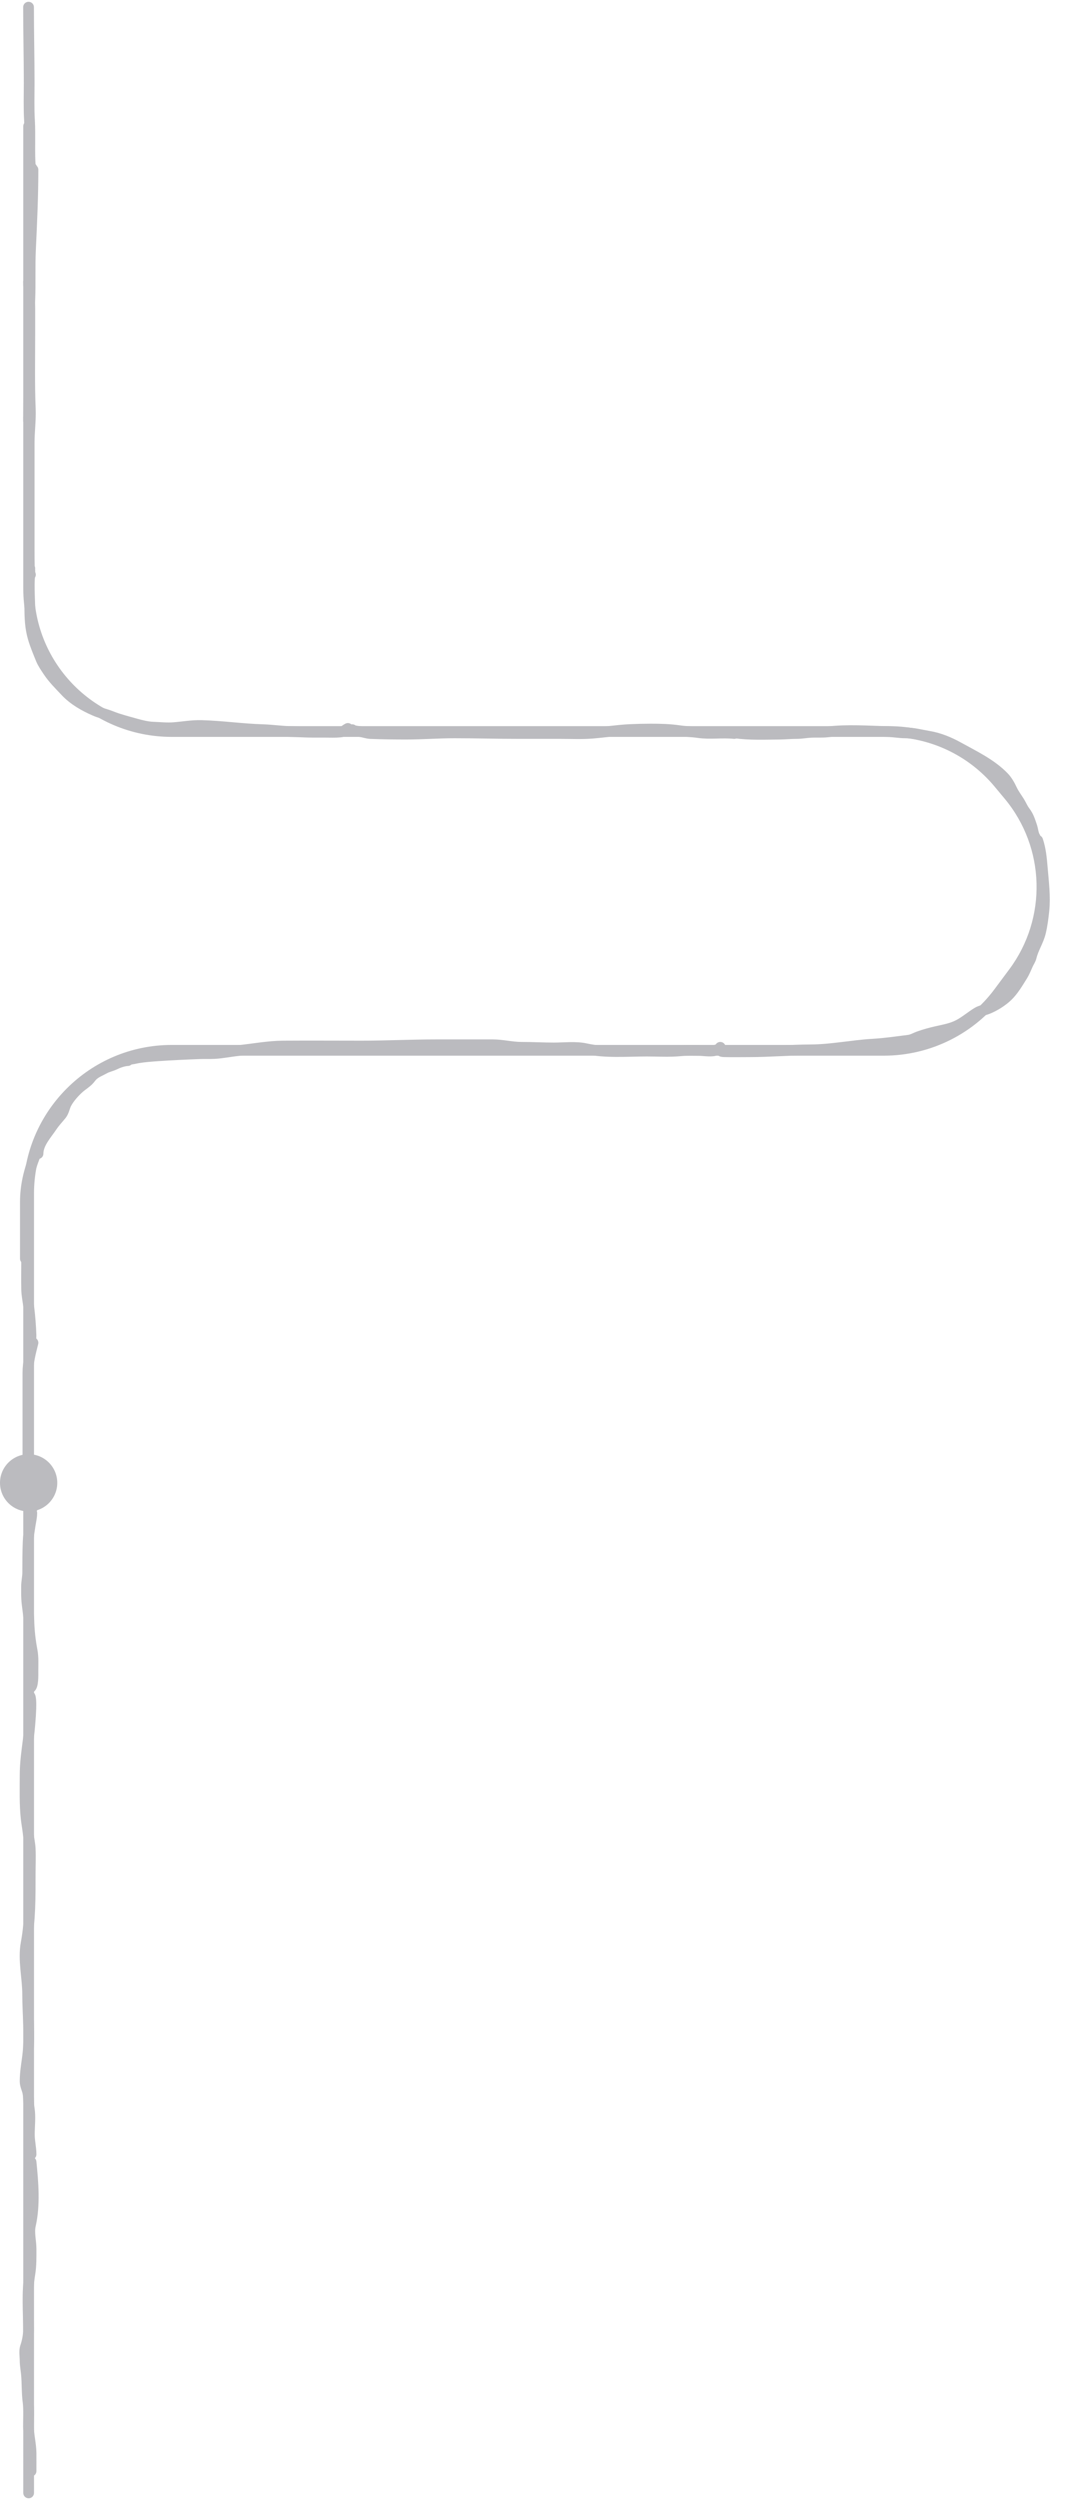 <svg width="151" height="349" viewBox="0 0 151 349" fill="none" xmlns="http://www.w3.org/2000/svg">
<path d="M4 17.619V82.119C4 93.164 12.954 102.119 24 102.119H124.132C130.068 102.119 135.697 104.755 139.497 109.315L140.91 111.011C146.828 118.113 147.108 128.345 141.586 135.76L139.498 138.564C135.724 143.632 129.776 146.619 123.457 146.619H24C12.954 146.619 4 155.573 4 166.619V235.119V348" stroke="#BBBBBF" stroke-width="1.5" stroke-linecap="round"/>
<path d="M3.987 1C3.987 4.524 4.076 8.043 4.076 11.564C4.076 13.311 4.016 15.07 4.12 16.814C4.184 17.891 4.164 18.97 4.164 20.048C4.164 20.637 4.155 21.226 4.169 21.814C4.181 22.301 4.194 22.793 4.252 23.277C4.289 23.579 4.295 23.612 4.429 23.434" stroke="#BBBBBF" stroke-width="1.5" stroke-linecap="round"/>
<path d="M4.606 23.699C4.606 27.424 4.43 31.14 4.257 34.857C4.15 37.176 4.257 39.507 4.164 41.829C4.05 44.697 4.109 47.561 4.056 50.431C4.009 53.031 3.988 60.833 3.988 58.233" stroke="#BBBBBF" stroke-width="1.5" stroke-linecap="round"/>
<path d="M3.988 39.332C3.988 40.56 4.164 41.76 4.164 42.992C4.164 44.25 4.164 45.508 4.164 46.766C4.164 50.2 4.09 53.643 4.233 57.075C4.299 58.65 4.076 60.204 4.076 61.775C4.076 64.428 4.076 67.081 4.076 69.734C4.076 71.574 4.076 73.414 4.076 75.254C4.076 75.827 4.076 76.399 4.076 76.972C4.076 77.637 4.078 78.303 4.096 78.969C4.104 79.276 4.06 79.595 4.145 79.891C4.195 80.067 4.146 79.524 4.164 79.341" stroke="#BBBBBF" stroke-width="1.5" stroke-linecap="round"/>
<path d="M4.252 80.225C3.942 80.302 4.164 84.238 4.164 84.695C4.164 86.192 4.211 87.61 4.635 89.062C4.931 90.073 5.339 91.037 5.734 92.011C5.973 92.601 6.408 93.224 6.764 93.757C7.437 94.767 8.328 95.635 9.154 96.515C10.281 97.715 11.782 98.567 13.281 99.214C14.009 99.528 14.808 99.706 15.553 100.004C16.644 100.44 17.805 100.725 18.933 101.044C19.687 101.257 20.586 101.482 21.367 101.51C22.339 101.545 23.307 101.655 24.282 101.579C25.562 101.479 26.844 101.244 28.133 101.28C30.991 101.358 33.83 101.773 36.686 101.859C38.036 101.899 39.37 102.104 40.719 102.128C41.727 102.147 42.727 102.217 43.737 102.217C44.304 102.217 44.872 102.217 45.44 102.217C46.121 102.217 46.816 102.254 47.495 102.187C48.101 102.128 48.132 101.926 48.59 101.687" stroke="#BBBBBF" stroke-width="1.5" stroke-linecap="round"/>
<path d="M49.208 101.863C48.84 101.937 49.93 102.086 50.302 102.128C50.807 102.186 51.25 102.378 51.76 102.398C53.436 102.464 55.093 102.482 56.775 102.482C59.011 102.482 61.241 102.305 63.472 102.305C66.45 102.305 69.428 102.393 72.407 102.393C74.346 102.393 76.284 102.393 78.222 102.393C79.727 102.393 81.255 102.47 82.756 102.349C84.514 102.207 86.245 101.925 88.011 101.844C88.985 101.799 89.951 101.775 90.925 101.775C92.252 101.775 93.571 101.808 94.885 102.001C95.762 102.129 96.646 102.133 97.515 102.261C99.168 102.504 100.888 102.218 102.555 102.393" stroke="#BBBBBF" stroke-width="1.5" stroke-linecap="round"/>
<path d="M102.643 102.305C104.705 102.6 106.825 102.501 108.914 102.482C109.703 102.474 110.486 102.393 111.279 102.393C111.967 102.393 112.627 102.259 113.31 102.227C114.072 102.19 114.837 102.258 115.597 102.168C118.385 101.837 121.258 102.062 124.056 102.128C124.856 102.147 125.643 102.305 126.445 102.305C127.593 102.305 128.606 102.594 129.728 102.781C131.188 103.024 132.583 103.6 133.869 104.312C136.05 105.519 138.469 106.66 140.229 108.488C140.69 108.967 141.058 109.628 141.337 110.225C141.622 110.832 142.024 111.357 142.378 111.922C142.648 112.355 142.842 112.844 143.148 113.252C143.681 113.962 143.825 114.481 144.115 115.318C144.283 115.803 144.313 116.455 144.596 116.878" stroke="#BBBBBF" stroke-width="1.5" stroke-linecap="round"/>
<path d="M144.949 117.32C145.367 118.575 145.477 119.802 145.587 121.108C145.752 123.073 146.024 125.166 145.813 127.143C145.703 128.166 145.583 129.134 145.346 130.131C145.056 131.358 144.337 132.384 144.046 133.591C143.958 133.958 143.73 134.272 143.575 134.611C143.332 135.143 143.115 135.703 142.805 136.201C142.195 137.18 141.55 138.288 140.709 139.086C139.978 139.781 138.917 140.445 137.972 140.823C137.506 141.01 136.981 141.069 136.549 141.329C135.65 141.868 134.855 142.573 133.928 143.061C132.919 143.592 131.864 143.758 130.773 144.008C129.956 144.194 129.144 144.419 128.354 144.7C127.892 144.864 127.432 145.148 126.941 145.21C125.265 145.422 123.618 145.667 121.921 145.764C119.027 145.931 116.141 146.543 113.241 146.554C110.363 146.566 107.51 146.819 104.625 146.819C103.478 146.819 102.327 146.846 101.181 146.814C100.618 146.799 100.655 146.72 100.611 146.201" stroke="#BBBBBF" stroke-width="1.5" stroke-linecap="round"/>
<path d="M100.081 146.554C99.569 146.87 98.29 146.643 97.716 146.643C96.826 146.643 95.924 146.601 95.037 146.687C93.497 146.835 91.902 146.731 90.356 146.731C87.547 146.731 84.58 147.004 81.828 146.397C80.422 146.087 78.812 146.289 77.378 146.289C75.865 146.289 74.358 146.201 72.844 146.201C71.492 146.201 70.19 145.848 68.835 145.848C66.212 145.848 63.588 145.848 60.965 145.848C57.471 145.848 54.004 146.024 50.513 146.024C46.853 146.024 43.192 145.997 39.532 146.024C37.454 146.04 35.38 146.443 33.315 146.652C32.188 146.766 31.089 147.004 29.954 147.065C29.284 147.1 28.613 147.064 27.942 147.089C25.98 147.163 23.984 147.25 22.025 147.388C21.131 147.452 20.205 147.517 19.321 147.663C18.869 147.738 18.404 147.879 17.942 147.879" stroke="#BBBBBF" stroke-width="1.5" stroke-linecap="round"/>
<path d="M17.854 148.056C17.238 148.085 16.55 148.34 15.999 148.605C15.544 148.825 15.024 148.914 14.581 149.165C14.042 149.47 13.471 149.67 12.996 150.092C12.793 150.273 12.647 150.5 12.466 150.701C12.058 151.154 11.517 151.463 11.063 151.864C10.409 152.44 9.675 153.265 9.267 154.032C9.006 154.525 8.929 155.155 8.58 155.593C8.139 156.146 7.662 156.631 7.265 157.227C6.527 158.334 5.312 159.614 5.312 161.039" stroke="#BBBBBF" stroke-width="1.5" stroke-linecap="round"/>
<path d="M4.87 161.392C4.032 163.502 3.546 165.558 3.546 167.83C3.546 170.453 3.546 173.077 3.546 175.7" stroke="#BBBBBF" stroke-width="1.5" stroke-linecap="round"/>
<path d="M3.723 175.701C3.723 177.135 3.693 178.574 3.723 180.009C3.739 180.828 3.928 181.694 4.027 182.511C4.184 183.811 4.289 185.113 4.331 186.422C4.338 186.641 4.262 187.103 4.429 187.271" stroke="#BBBBBF" stroke-width="1.5" stroke-linecap="round"/>
<path d="M4.606 187.447C4.256 188.845 3.899 190.176 3.899 191.652C3.899 194.039 3.899 196.425 3.899 198.811C3.899 200.491 3.899 202.171 3.899 203.851C3.899 205.225 3.933 206.619 4.164 207.977C4.3 208.773 4.161 209.787 4.518 210.499" stroke="#BBBBBF" stroke-width="1.5" stroke-linecap="round"/>
<path d="M4.439 211.2C4.439 211.813 4.29 212.376 4.2 212.976C4.086 213.734 3.965 214.399 3.934 215.175C3.875 216.624 3.871 218.069 3.871 219.519C3.871 220.165 3.709 220.784 3.709 221.448C3.709 222.031 3.696 222.614 3.727 223.196C3.778 224.195 4.001 225.183 4.029 226.18C4.068 227.624 4.213 228.978 4.484 230.407C4.666 231.367 4.601 232.361 4.601 233.336C4.601 233.791 4.661 235.461 4.195 235.616" stroke="#BBBBBF" stroke-width="1.5" stroke-linecap="round"/>
<path d="M4.1 236.73C4.629 236.796 4.039 242.157 3.955 242.815C3.733 244.567 3.508 246.097 3.508 247.859C3.508 249.848 3.441 251.846 3.653 253.826C3.732 254.567 3.878 255.295 3.955 256.039C4.024 256.702 4.188 257.414 4.219 258.067C4.275 259.238 4.219 260.423 4.219 261.597C4.219 264.81 4.238 268.087 3.653 271.251C3.217 273.601 3.863 276.038 3.863 278.403C3.863 281.264 4.221 284.169 3.863 287.03C3.713 288.228 3.508 289.324 3.508 290.546C3.508 291.118 3.779 291.575 3.89 292.114C4.038 292.837 3.953 293.573 4.074 294.3C4.269 295.47 4.1 296.8 4.1 297.988C4.1 298.931 4.337 299.819 4.337 300.741" stroke="#BBBBBF" stroke-width="1.5" stroke-linecap="round"/>
<path d="M4.338 301.807C4.624 304.669 4.892 307.815 4.245 310.645C4.01 311.672 4.338 312.877 4.338 313.931C4.338 315.132 4.363 316.279 4.166 317.461C3.741 320.01 3.982 322.703 3.982 325.271C3.982 326.036 3.81 326.904 3.56 327.622C3.365 328.184 3.508 328.946 3.508 329.545C3.508 330.128 3.627 330.766 3.686 331.349C3.817 332.668 3.746 334.013 3.923 335.32C4.072 336.427 3.982 337.596 3.982 338.712C3.982 339.953 4.326 341.194 4.338 342.452C4.345 343.286 4.338 344.121 4.338 344.955" stroke="#BBBBBF" stroke-width="1.5" stroke-linecap="round"/>
<circle cx="4" cy="207" r="4" fill="#BBBBBF"/>
</svg>
